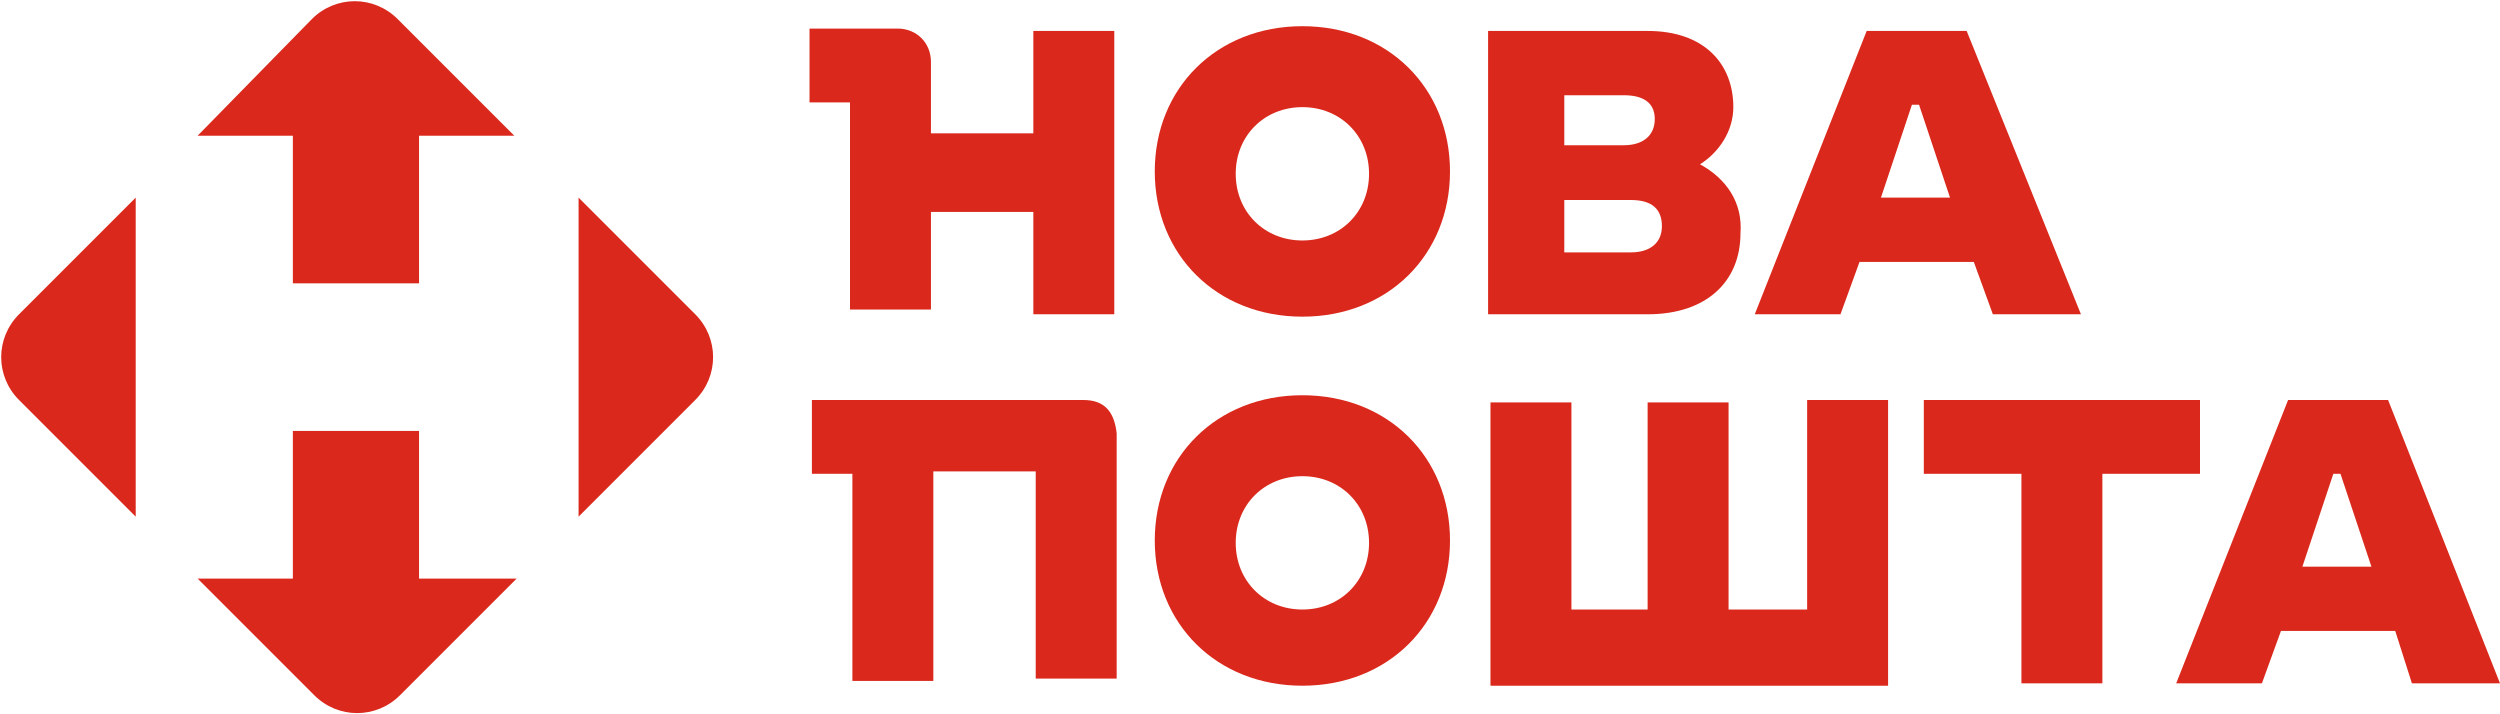 <?xml version="1.0" encoding="utf-8"?>
<!-- Generator: Adobe Illustrator 27.0.0, SVG Export Plug-In . SVG Version: 6.00 Build 0)  -->
<svg version="1.1" id="Шар_1" xmlns="http://www.w3.org/2000/svg" xmlns:xlink="http://www.w3.org/1999/xlink" x="0px" y="0px"
	 viewBox="0 0 105 30" style="enable-background:new 0 0 105 30;" xml:space="preserve">
<style type="text/css">
	.st0{fill:#DA291C;}
</style>
<g>
	<path class="st0" d="M17.6,24.3v-6.2h-5.3v6.2h-4l4.9,4.9c1,1,2.6,1,3.6,0l4.9-4.9H17.6z M5.7,21.7V8.3l-4.9,4.9c-1,1-1,2.6,0,3.6
		L5.7,21.7z M12.3,5.7v6.2h5.3V5.7h4l-4.9-4.9c-1-1-2.6-1-3.6,0L8.3,5.7H12.3z M29.2,13.2l-4.9-4.9v13.4l4.9-4.9
		C30.2,15.8,30.2,14.2,29.2,13.2z"/>
	<g>
		<g>
			<path class="st0" d="M43.4,5.6h-4.3v-3c0-0.8-0.6-1.4-1.4-1.4h-3.7v3.1h1.7v8.7h3.4V8.9h4.3v4.3h3.4V1.3h-3.4V5.6z"/>
			<path class="st0" d="M54.7,1.1c-3.6,0-6.2,2.6-6.2,6.1s2.6,6.1,6.2,6.1c3.6,0,6.2-2.6,6.2-6.1S58.3,1.1,54.7,1.1z M54.7,10.1
				c-1.6,0-2.8-1.2-2.8-2.8s1.2-2.8,2.8-2.8c1.6,0,2.8,1.2,2.8,2.8S56.3,10.1,54.7,10.1z"/>
			<path class="st0" d="M71.4,6.9c0.8-0.5,1.4-1.4,1.4-2.4c0-1.8-1.2-3.2-3.6-3.2h-6.7v11.9h6.7c2.5,0,3.9-1.4,3.9-3.4
				C73.2,8.5,72.5,7.5,71.4,6.9z M65.7,4h2.5C69,4,69.5,4.3,69.5,5c0,0.7-0.5,1.1-1.3,1.1h-2.5V4z M68.5,10.6h-2.8V8.4h2.8
				c0.9,0,1.3,0.4,1.3,1.1C69.8,10.2,69.3,10.6,68.5,10.6z"/>
			<path class="st0" d="M78.4,1.3l-4.7,11.9h3.6l0.8-2.2h4.8l0.8,2.2h3.7L82.6,1.3H78.4z M79,8.3l1.3-3.9h0.3l1.3,3.9H79z"/>
		</g>
		<g>
			<path class="st0" d="M45.5,16.8H34.1v3.1h1.7v8.7h3.4v-8.8h4.3v8.7h3.4V18.2C46.8,17.3,46.4,16.8,45.5,16.8z"/>
			<path class="st0" d="M54.7,16.6c-3.6,0-6.2,2.6-6.2,6.1s2.6,6.1,6.2,6.1c3.6,0,6.2-2.6,6.2-6.1S58.3,16.6,54.7,16.6z M54.7,25.6
				c-1.6,0-2.8-1.2-2.8-2.8s1.2-2.8,2.8-2.8c1.6,0,2.8,1.2,2.8,2.8S56.3,25.6,54.7,25.6z"/>
			<path class="st0" d="M75.8,25.6h-3.2v-8.7h-3.4v8.7h-3.2v-8.7h-3.4v11.9h16.7V16.8h-3.4V25.6z"/>
			<path class="st0" d="M92.4,19.9v-3.1H80.8v3.1h4.1v8.8h3.4v-8.8H92.4z"/>
			<path class="st0" d="M101.3,28.7h3.7l-4.7-11.9h-4.2l-4.7,11.9H95l0.8-2.2h4.8L101.3,28.7z M96.7,23.8l1.3-3.9h0.3l1.3,3.9H96.7z
				"/>
		</g>
	</g>
</g>
</svg>
